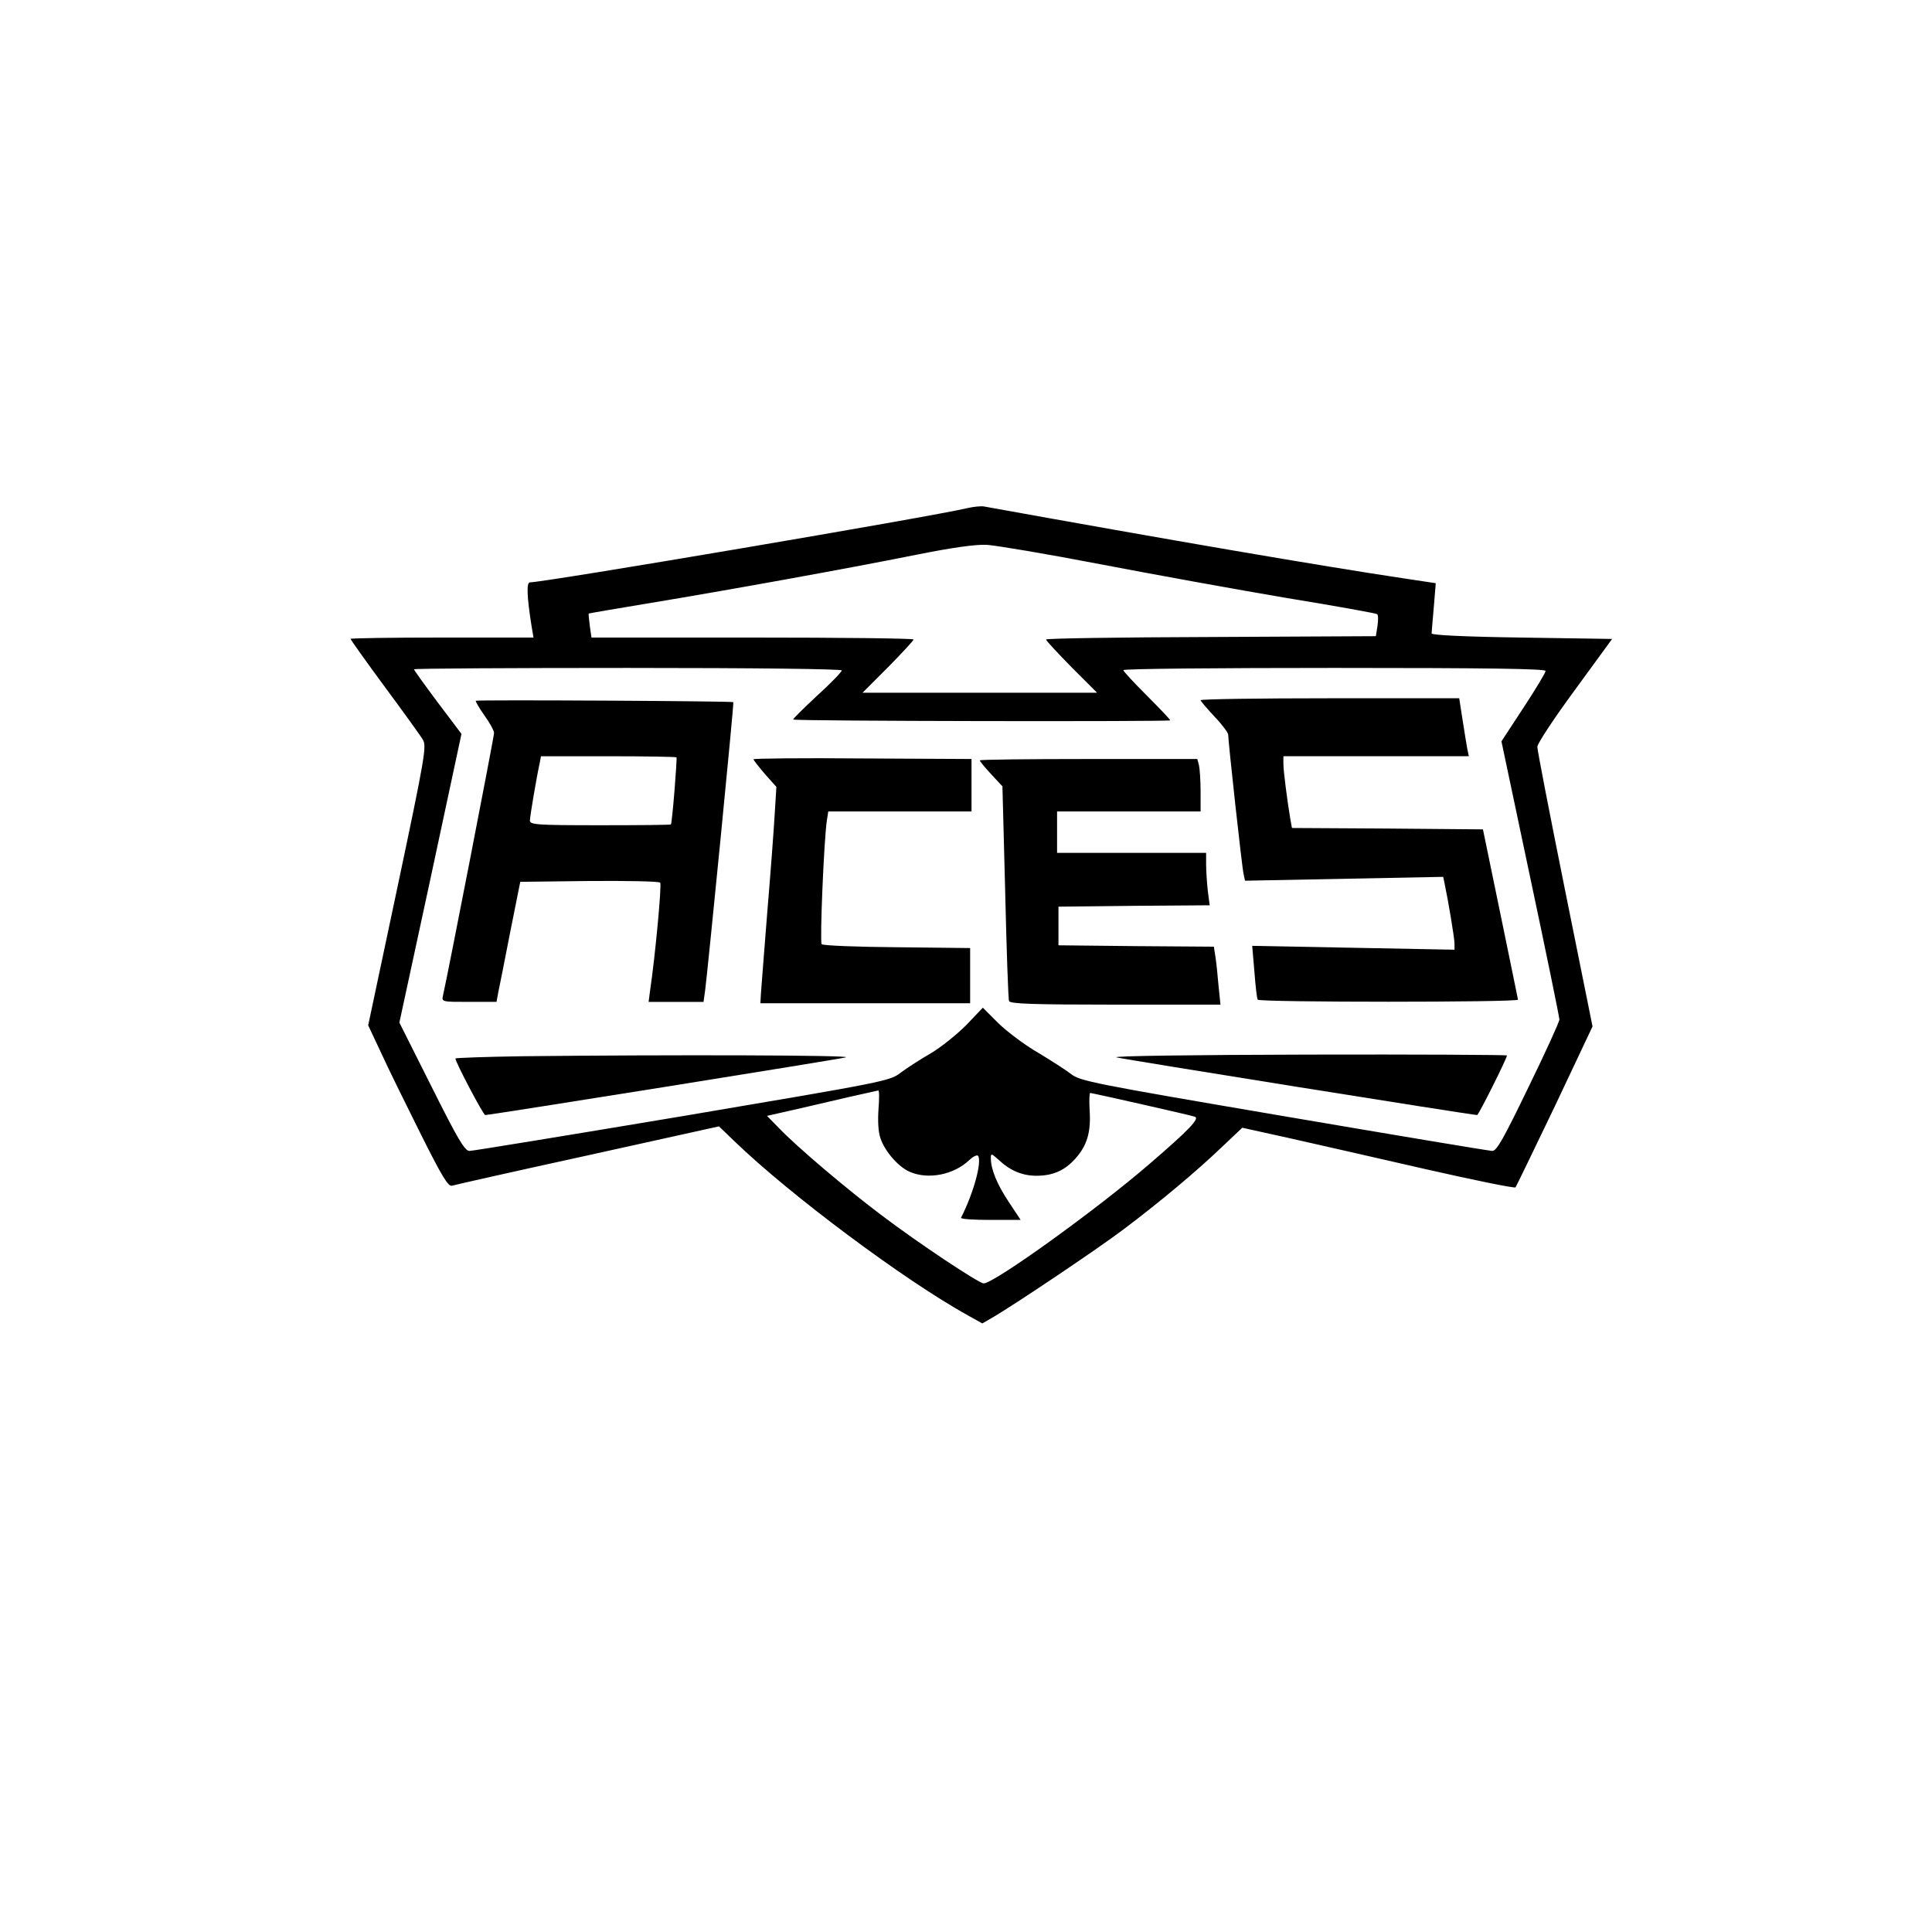  <svg version="1.0" xmlns="http://www.w3.org/2000/svg" width="700pt" height="700pt" viewBox="0 0 700 700" preserveAspectRatio="xMidYMid meet">
<g transform="translate(0,700) scale(0.1,-0.1)" fill="#000000" stroke="none">
<path d="M3505 5159 c-129 -31 -1532 -269 -1585 -269 -13 0 -11 -52 6 -159 l7
-41 -332 0 c-182 0 -331 -2 -331 -5 0 -2 55 -80 123 -172 68 -92 131 -179 139
-193 14 -23 9 -57 -91 -530 l-107 -505 47 -100 c25 -55 90 -187 143 -293 78
-156 100 -192 114 -188 9 3 231 53 492 110 l475 105 55 -53 c203 -196 616
-504 847 -632 l52 -29 33 19 c80 46 388 253 479 322 133 100 265 211 356 298
l74 70 172 -38 c95 -21 316 -72 492 -112 176 -40 323 -70 326 -66 3 4 67 137
143 295 l136 288 -100 496 c-55 273 -100 505 -100 517 0 12 61 104 136 206
l135 185 -328 5 c-210 3 -327 9 -326 15 0 6 4 49 8 96 l7 86 -113 17 c-313 47
-854 140 -1524 261 -11 2 -38 -1 -60 -6z m480 -203 c193 -37 496 -92 673 -122
178 -29 327 -56 331 -59 5 -2 5 -21 2 -42 l-6 -38 -598 -3 c-328 -1 -597 -5
-597 -9 0 -4 42 -49 92 -100 l93 -93 -425 0 -425 0 93 93 c50 51 92 96 92 100
0 4 -263 7 -584 7 l-583 0 -6 42 c-3 24 -5 44 -4 45 2 1 101 18 222 38 272 45
706 123 965 175 130 26 215 38 255 36 33 -2 218 -33 410 -70z m-935 -385 c0
-5 -40 -47 -90 -92 -49 -46 -88 -84 -86 -86 5 -6 1366 -8 1366 -3 0 3 -38 43
-85 90 -47 47 -85 88 -85 92 0 5 344 8 765 8 555 0 765 -3 765 -11 0 -6 -36
-66 -80 -133 l-80 -122 105 -497 c58 -273 105 -503 105 -511 0 -8 -50 -118
-112 -245 -90 -186 -115 -231 -131 -231 -11 0 -351 57 -756 126 -693 118 -738
127 -771 153 -19 15 -73 49 -119 77 -47 27 -111 75 -143 106 l-57 57 -60 -63
c-34 -34 -91 -80 -128 -102 -37 -21 -86 -53 -109 -70 -40 -31 -52 -33 -791
-158 -413 -69 -760 -126 -772 -126 -17 0 -41 40 -137 232 l-117 233 113 523
112 523 -86 114 c-47 63 -86 117 -86 120 0 3 349 5 775 5 473 0 775 -4 775 -9z
m133 -1589 c-3 -43 -1 -83 7 -106 16 -48 66 -105 107 -122 67 -29 159 -10 214
42 15 14 29 21 33 16 14 -23 -17 -136 -62 -224 -2 -5 46 -8 106 -8 l110 0 -43
65 c-42 63 -65 118 -65 159 0 18 2 17 28 -6 41 -39 86 -58 137 -58 60 0 103
19 142 63 42 47 56 96 51 173 -2 35 -1 64 2 64 7 0 362 -80 379 -86 19 -6 -21
-48 -164 -171 -187 -162 -563 -433 -601 -433 -17 0 -237 146 -370 247 -124 93
-306 247 -372 316 l-43 44 93 21 c51 12 140 32 198 46 58 13 108 24 112 25 4
1 4 -30 1 -67z"></path>
<path d="M1724 4461 c-2 -2 12 -26 31 -53 19 -26 35 -55 35 -64 0 -14 -170
-888 -185 -951 -5 -23 -4 -23 94 -23 l100 0 6 33 c4 17 23 115 43 217 l37 185
249 3 c137 1 253 -1 258 -6 6 -6 -17 -258 -37 -394 l-5 -38 99 0 100 0 6 43
c9 68 105 1040 102 1043 -4 4 -929 9 -933 5z m727 -205 c3 -4 -15 -231 -20
-243 -1 -2 -116 -3 -256 -3 -232 0 -255 2 -255 17 0 15 24 157 36 211 l4 22
244 0 c133 0 245 -2 247 -4z"></path>
<path d="M4350 4463 c0 -3 23 -30 50 -59 28 -29 50 -59 50 -66 0 -24 50 -483
56 -506 l5 -23 359 7 359 7 5 -24 c13 -61 36 -198 36 -218 l0 -22 -366 7 -367
7 8 -94 c4 -52 9 -97 12 -101 6 -10 943 -10 943 0 -1 4 -29 144 -64 312 l-63
305 -346 3 -346 2 -6 33 c-11 66 -25 173 -25 200 l0 27 336 0 336 0 -6 28 c-3
15 -10 62 -17 105 l-12 77 -468 0 c-258 0 -469 -3 -469 -7z"></path>
<path d="M2730 4249 c0 -3 19 -27 41 -53 l42 -47 -6 -97 c-3 -53 -15 -214 -27
-357 -11 -143 -22 -276 -23 -295 l-2 -35 380 0 380 0 0 100 0 100 -265 3
c-145 1 -268 6 -273 11 -7 7 8 376 19 449 l5 32 259 0 260 0 0 95 0 95 -395 2
c-217 2 -395 0 -395 -3z"></path>
<path d="M3550 4245 c0 -3 18 -25 41 -50 l41 -44 10 -383 c5 -211 11 -389 14
-395 3 -10 88 -13 384 -13 l382 0 -7 68 c-3 37 -8 84 -11 104 l-6 38 -281 2
-282 3 0 70 0 70 274 3 274 2 -7 53 c-3 28 -6 71 -6 95 l0 42 -270 0 -270 0 0
75 0 75 260 0 260 0 0 73 c0 39 -3 82 -6 95 l-6 22 -394 0 c-217 0 -394 -2
-394 -5z"></path>
<path d="M1888 3173 c-131 -2 -238 -6 -238 -8 0 -13 101 -205 108 -205 19 0
1281 202 1307 209 28 8 -625 10 -1177 4z"></path>
<path d="M4045 3169 c26 -7 1288 -209 1307 -209 5 0 108 205 108 216 0 2 -325
4 -722 3 -418 -1 -710 -5 -693 -10z"></path>
</g>
</svg>